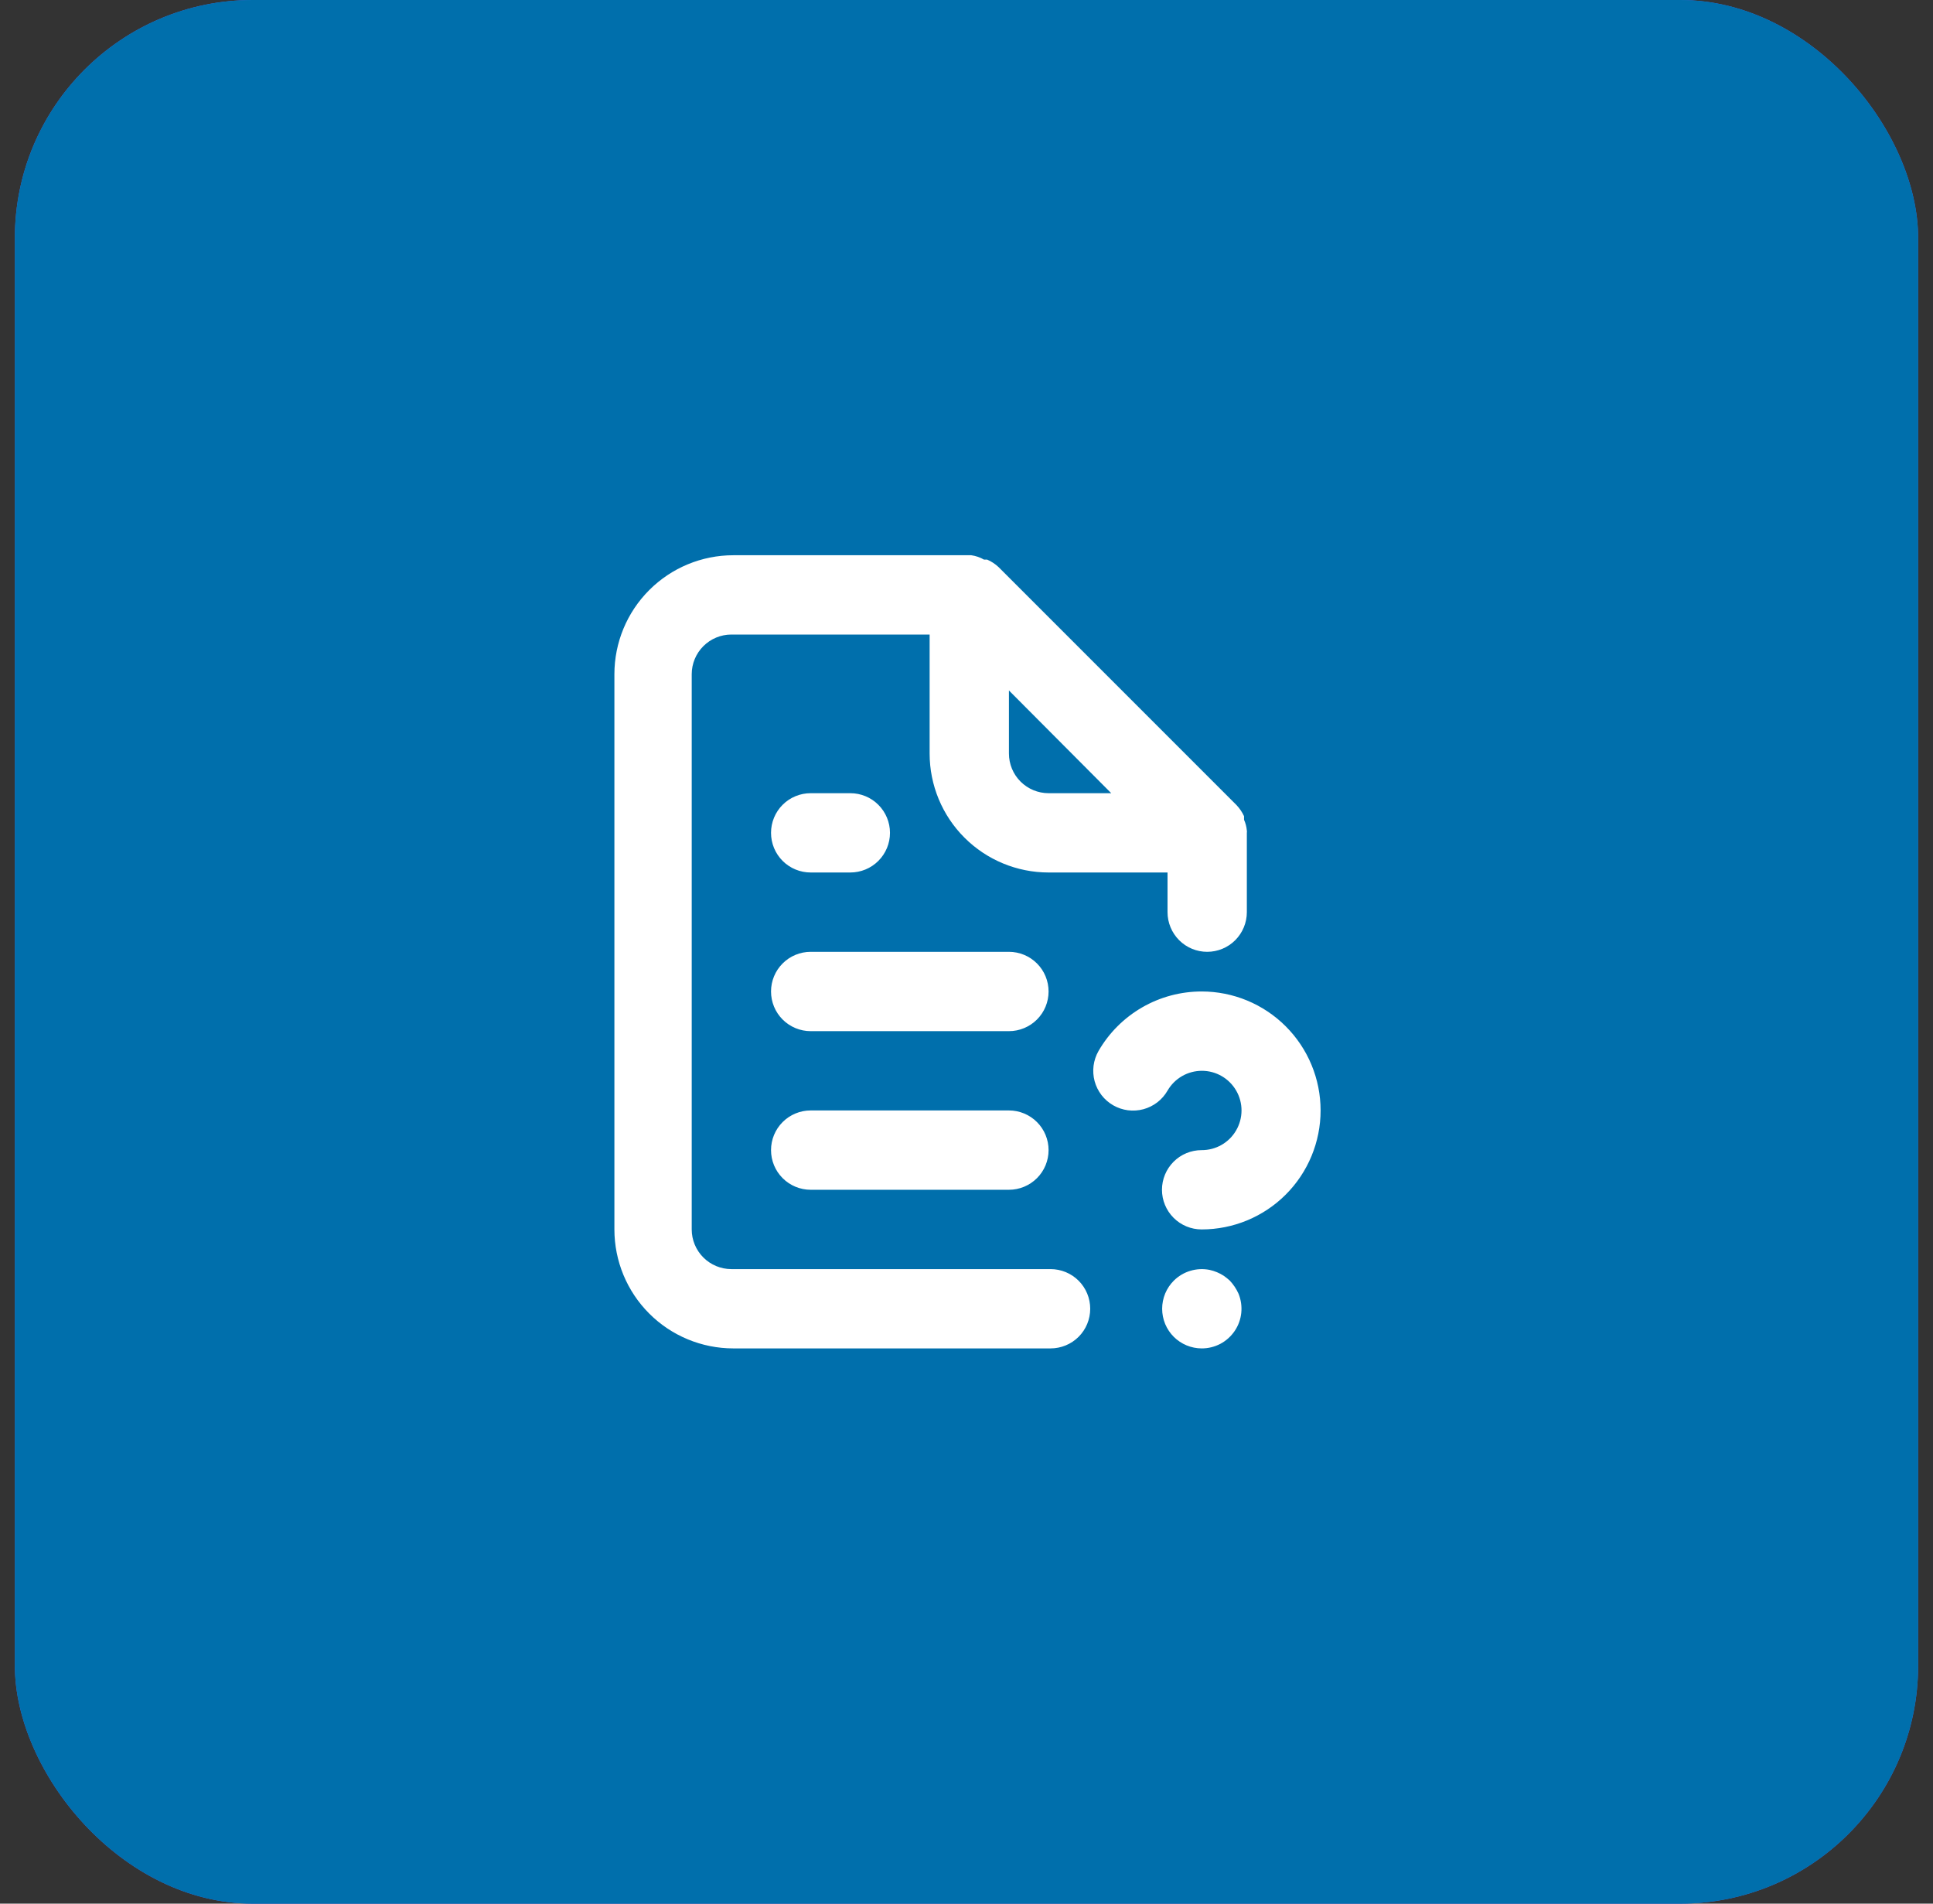 <svg width="65" height="64" viewBox="0 0 65 64" fill="none" xmlns="http://www.w3.org/2000/svg">
<rect x="0" y="0" width="65" height="64" fill="#333333" stroke="none"/>
<rect x="0.5" width="64" height="64" rx="8" fill="#466BF0"/>
<rect x="0.5" width="64" height="64" rx="8" fill="#006FAC"/>
<path d="M33.927 32H27.26C26.906 32 26.567 32.141 26.317 32.391C26.067 32.641 25.927 32.98 25.927 33.333C25.927 33.687 26.067 34.026 26.317 34.276C26.567 34.526 26.906 34.667 27.26 34.667H33.927C34.28 34.667 34.62 34.526 34.87 34.276C35.12 34.026 35.26 33.687 35.26 33.333C35.26 32.98 35.12 32.641 34.87 32.391C34.62 32.141 34.28 32 33.927 32ZM35.26 42.667H24.593C24.24 42.667 23.901 42.526 23.651 42.276C23.401 42.026 23.26 41.687 23.26 41.333V22.667C23.26 22.313 23.401 21.974 23.651 21.724C23.901 21.474 24.24 21.333 24.593 21.333H31.26V25.333C31.26 26.394 31.681 27.412 32.432 28.162C33.182 28.912 34.199 29.333 35.26 29.333H39.26V30.667C39.26 31.02 39.401 31.359 39.651 31.61C39.901 31.86 40.24 32 40.593 32C40.947 32 41.286 31.86 41.536 31.61C41.786 31.359 41.927 31.02 41.927 30.667V28C41.932 27.974 41.932 27.946 41.927 27.92C41.915 27.796 41.884 27.674 41.833 27.56V27.44C41.769 27.303 41.684 27.177 41.58 27.067L33.58 19.067C33.467 18.96 33.336 18.875 33.193 18.813C33.193 18.813 33.127 18.813 33.087 18.813C32.955 18.737 32.81 18.688 32.66 18.667H24.66C23.599 18.667 22.582 19.088 21.832 19.838C21.081 20.588 20.66 21.606 20.66 22.667V41.333C20.66 42.394 21.081 43.412 21.832 44.162C22.582 44.912 23.599 45.333 24.66 45.333H35.327C35.68 45.333 36.02 45.193 36.27 44.943C36.52 44.693 36.66 44.354 36.66 44C36.66 43.646 36.52 43.307 36.27 43.057C36.02 42.807 35.68 42.667 35.327 42.667H35.26ZM33.927 23.213L37.367 26.667H35.26C34.906 26.667 34.567 26.526 34.317 26.276C34.067 26.026 33.927 25.687 33.927 25.333V23.213ZM41.353 43.053C41.29 42.996 41.223 42.943 41.153 42.893C41.007 42.798 40.844 42.73 40.673 42.693C40.459 42.651 40.238 42.661 40.029 42.724C39.819 42.786 39.629 42.9 39.473 43.053C39.348 43.177 39.249 43.325 39.181 43.487C39.114 43.65 39.079 43.824 39.079 44C39.079 44.176 39.114 44.35 39.181 44.513C39.249 44.675 39.348 44.823 39.473 44.947C39.722 45.193 40.057 45.332 40.407 45.333C40.626 45.334 40.843 45.281 41.037 45.179C41.231 45.076 41.396 44.927 41.519 44.745C41.642 44.563 41.718 44.354 41.74 44.135C41.762 43.917 41.73 43.696 41.647 43.493C41.574 43.331 41.475 43.183 41.353 43.053ZM33.927 37.333H27.26C26.906 37.333 26.567 37.474 26.317 37.724C26.067 37.974 25.927 38.313 25.927 38.667C25.927 39.02 26.067 39.359 26.317 39.609C26.567 39.859 26.906 40 27.26 40H33.927C34.28 40 34.62 39.859 34.87 39.609C35.12 39.359 35.26 39.02 35.26 38.667C35.26 38.313 35.12 37.974 34.87 37.724C34.62 37.474 34.28 37.333 33.927 37.333ZM40.407 33.333C39.704 33.333 39.014 33.517 38.405 33.869C37.797 34.22 37.291 34.725 36.94 35.333C36.852 35.486 36.796 35.654 36.773 35.828C36.751 36.002 36.763 36.179 36.808 36.349C36.854 36.519 36.933 36.677 37.04 36.817C37.147 36.956 37.281 37.072 37.433 37.16C37.586 37.248 37.754 37.304 37.928 37.327C38.102 37.349 38.279 37.337 38.449 37.292C38.618 37.246 38.777 37.167 38.917 37.06C39.056 36.953 39.172 36.819 39.26 36.667C39.377 36.464 39.546 36.295 39.749 36.178C39.952 36.061 40.182 36 40.417 36C40.651 36 40.881 36.062 41.084 36.18C41.287 36.298 41.455 36.467 41.571 36.67C41.688 36.873 41.749 37.104 41.748 37.338C41.747 37.573 41.684 37.803 41.566 38.005C41.448 38.208 41.279 38.376 41.075 38.492C40.872 38.608 40.641 38.668 40.407 38.667C40.053 38.667 39.714 38.807 39.464 39.057C39.214 39.307 39.073 39.646 39.073 40C39.073 40.354 39.214 40.693 39.464 40.943C39.714 41.193 40.053 41.333 40.407 41.333C41.468 41.333 42.485 40.912 43.235 40.162C43.985 39.412 44.407 38.394 44.407 37.333C44.407 36.273 43.985 35.255 43.235 34.505C42.485 33.755 41.468 33.333 40.407 33.333ZM27.26 29.333H28.593C28.947 29.333 29.286 29.193 29.536 28.943C29.786 28.693 29.927 28.354 29.927 28C29.927 27.646 29.786 27.307 29.536 27.057C29.286 26.807 28.947 26.667 28.593 26.667H27.26C26.906 26.667 26.567 26.807 26.317 27.057C26.067 27.307 25.927 27.646 25.927 28C25.927 28.354 26.067 28.693 26.317 28.943C26.567 29.193 26.906 29.333 27.26 29.333Z" fill="white"/>
</svg>
